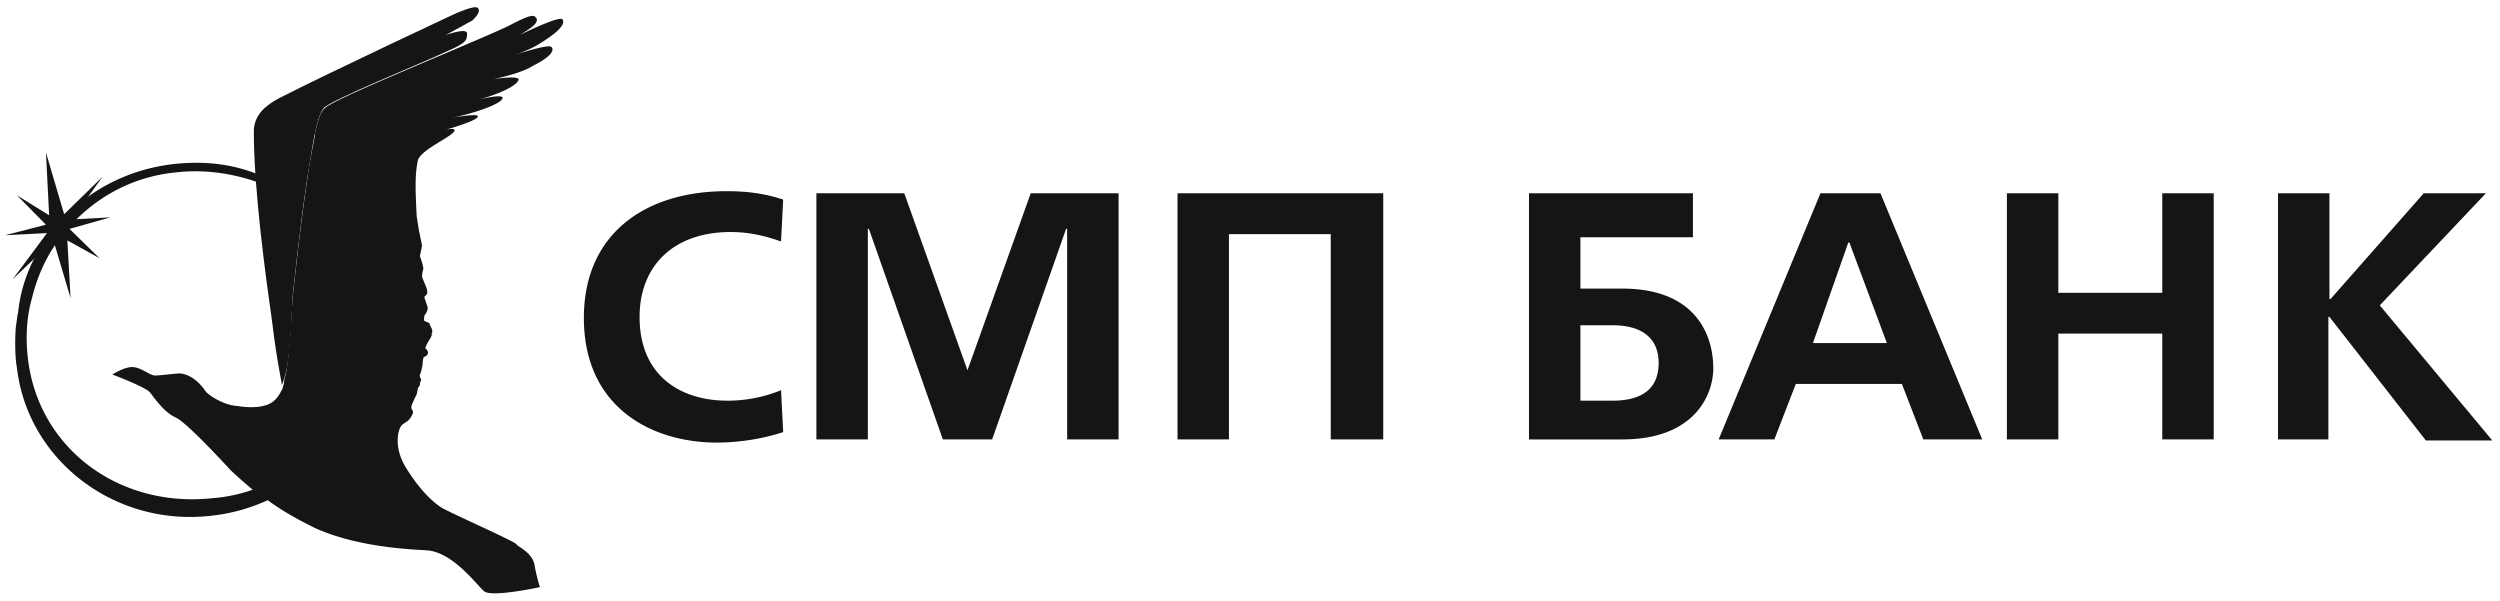 <svg width="179" height="43" fill="none" xmlns="http://www.w3.org/2000/svg"><path d="M56.075 30.939c-1.61.524-3.299.75-4.757.75-4.603 0-9.513-2.476-9.513-8.925 0-6.075 4.45-9.075 10.204-9.075 1.458 0 2.685.15 4.066.6l-.153 3c-1.074-.376-2.225-.676-3.606-.676-4.143 0-6.522 2.476-6.522 6.076 0 4.274 2.993 6 6.292 6 1.61 0 2.915-.375 3.836-.75l.153 3zM99.04 13.838v17.625h-3.759v-14.7h-7.289v14.7H84.31V13.838h14.73zm-25.241 0l-4.527 12.675-4.526-12.675h-6.292v17.625h3.683V16.388h.077l5.294 15.075h3.529l5.294-15.075h.077v15.075h3.682V13.838H73.8zm47.415 0v3.15h-8.056v3.675h2.993c5.37 0 6.521 3.45 6.521 5.7 0 1.875-1.304 5.1-6.521 5.1h-6.675V13.838h11.738zm-8.056 14.85h2.302c2.072 0 3.299-.825 3.299-2.7 0-1.8-1.227-2.7-3.299-2.7h-2.302v5.4zm21.483-14.85l7.289 17.625h-4.22l-1.535-3.975h-7.595l-1.535 3.975h-3.989l7.288-17.625h4.297zm.46 10.725l-2.685-7.2h-.077l-2.532 7.2h5.294zm12.276-10.725v7.125h7.442v-7.125h3.683v17.625h-3.683v-7.575h-7.442v7.575h-3.683V13.838h3.683zm19.411 0v7.575h.077l6.675-7.575h4.45l-7.596 8.025 8.056 9.675h-4.757l-6.905-8.85h-.076v8.775h-3.607V13.838h3.683zM40.27 1.388c-.23-.3-3.223 1.2-3.223 1.2.077 0 .154-.075.154-.075.613-.375 1.534-.9 1.15-1.275-.153-.225-.613-.075-1.764.525-.537.3-3.376 1.5-6.215 2.7-2.455 1.05-6.752 2.85-7.135 3.3l-.077.075c-.077.075-.077.15-.153.225-.154.3-.307.825-.46 1.5v.15c-.154.826-.384 1.876-.538 3.076-.537 3.525-1.074 8.7-1.074 8.7s-.153 3.524-.46 5.25c-.077.3-.154.524-.154.75 0 .075-.076.15-.076.3-.154.3-.307.6-.538.824-.69.75-2.301.526-2.762.45-1.074-.075-2.148-.9-2.225-1.05-.153-.225-.844-1.2-1.841-1.275-.307 0-1.458.15-1.765.15-.383 0-.92-.525-1.534-.6-.614-.075-1.535.526-1.535.526s2.379.9 2.686 1.274c.307.375.997 1.425 1.841 1.8s3.913 3.75 3.913 3.75.614.6 1.611 1.425c-.844.3-1.841.526-2.838.6-6.752.75-12.583-3.6-13.274-10.124-.153-1.426-.077-2.85.307-4.2.384-1.575 1.074-3.15 2.225-4.575 1.995-2.475 4.834-4.125 8.133-4.425 1.995-.226 4.066.075 5.908.75 0-.226 0-.376-.077-.6-1.841-.75-3.836-.976-5.985-.75-3.375.374-6.368 1.95-8.516 4.5-1.534 1.8-2.455 3.9-2.685 6.15-.077.3-.077.524-.154.974-.076.75-.076 2.25.077 3 .767 6.526 6.905 11.325 13.81 10.575a13.036 13.036 0 004.143-1.125c.998.75 2.225 1.425 3.453 2.026 3.222 1.425 7.135 1.5 8.056 1.575 1.841.224 3.453 2.474 3.99 2.925.537.45 3.99-.3 3.99-.3s-.23-.675-.384-1.575c-.154-.9-1.151-1.276-1.305-1.5-.153-.225-4.603-2.175-5.37-2.625-.69-.45-1.612-1.35-2.532-2.85-.92-1.5-.537-2.7-.384-2.925.154-.3.537-.3.767-.75.23-.375.077-.375 0-.6 0-.226.077-.3.23-.675l.154-.3.077-.376c.076-.375 0 0 .076-.15l.077-.15s0-.224.077-.3c.077-.075-.154-.3-.077-.45.077-.15.077-.15.154-.524.076-.3 0-.15.076-.526 0-.3.154-.15.307-.375.154-.225-.153-.45-.153-.45s0-.15.383-.75c.307-.674 0 0 .077-.3.154-.3-.153-.525-.153-.75-.537-.225-.384-.15-.384-.45.077-.3 0 0 .154-.3.153-.3.076-.45.076-.45l-.23-.674.154-.15c.153-.15 0-.526 0-.526l-.307-.75s0-.3.076-.524c.077-.15-.23-.976-.23-.976l.154-.75-.23-1.125-.154-.975s-.077-1.425-.077-2.024c0-.526 0-1.2.154-1.95.153-.75 2.302-1.65 2.608-2.1.23-.45-1.304.074-1.304.074s2.839-.75 2.992-1.125c.154-.3-1.841.075-1.841.075-.153.075 0 0 0 0 .767-.15 2.762-.675 3.453-1.2.767-.675-1.382-.15-1.688-.075.383-.075 2.685-.75 2.992-1.425.153-.375-1.765-.075-1.765-.075.998-.225 2.148-.525 2.839-.975 1.381-.675 1.535-1.2 1.228-1.35-.307-.15-2.609.6-2.609.6-.077 0-.077 0-.154.075.077 0 .154-.075.154-.075.69-.225 1.381-.525 1.841-.825.844-.525 1.919-1.275 1.612-1.725zm-3.683 1.425c.153-.075.23-.075.307-.15-.154 0-.23.075-.307.15z" fill="#171513"/><path d="M34.208.563c-.23-.225-1.688.45-1.688.45s-8.67 4.05-12.506 6c-.843.45-1.841 1.126-1.841 2.4 0 4.2.844 10.35 1.304 13.575.384 3.226.768 4.576.69 4.65 0-.075.154-.375.308-.975.383-1.65.46-5.25.46-5.25s.537-5.25 1.074-8.7c.384-2.324.614-4.2 1.151-4.95.307-.524 7.366-3.375 8.593-3.974 1.535-.675 1.688-.826 1.688-1.35.077-.526-1.534.075-1.534.075s1.38-.75 1.918-1.05c.307-.3.614-.676.383-.9zM5.13 15.713l2.225-3.074-2.762 2.7-1.304-4.425.23 4.5-2.302-1.425 2.072 2.1-2.916.75 2.992-.15-2.455 3.3 2.916-2.776 1.227 4.125-.23-4.125 2.302 1.275-2.149-2.1 2.916-.825-2.762.15z" fill="#171513"/></svg>